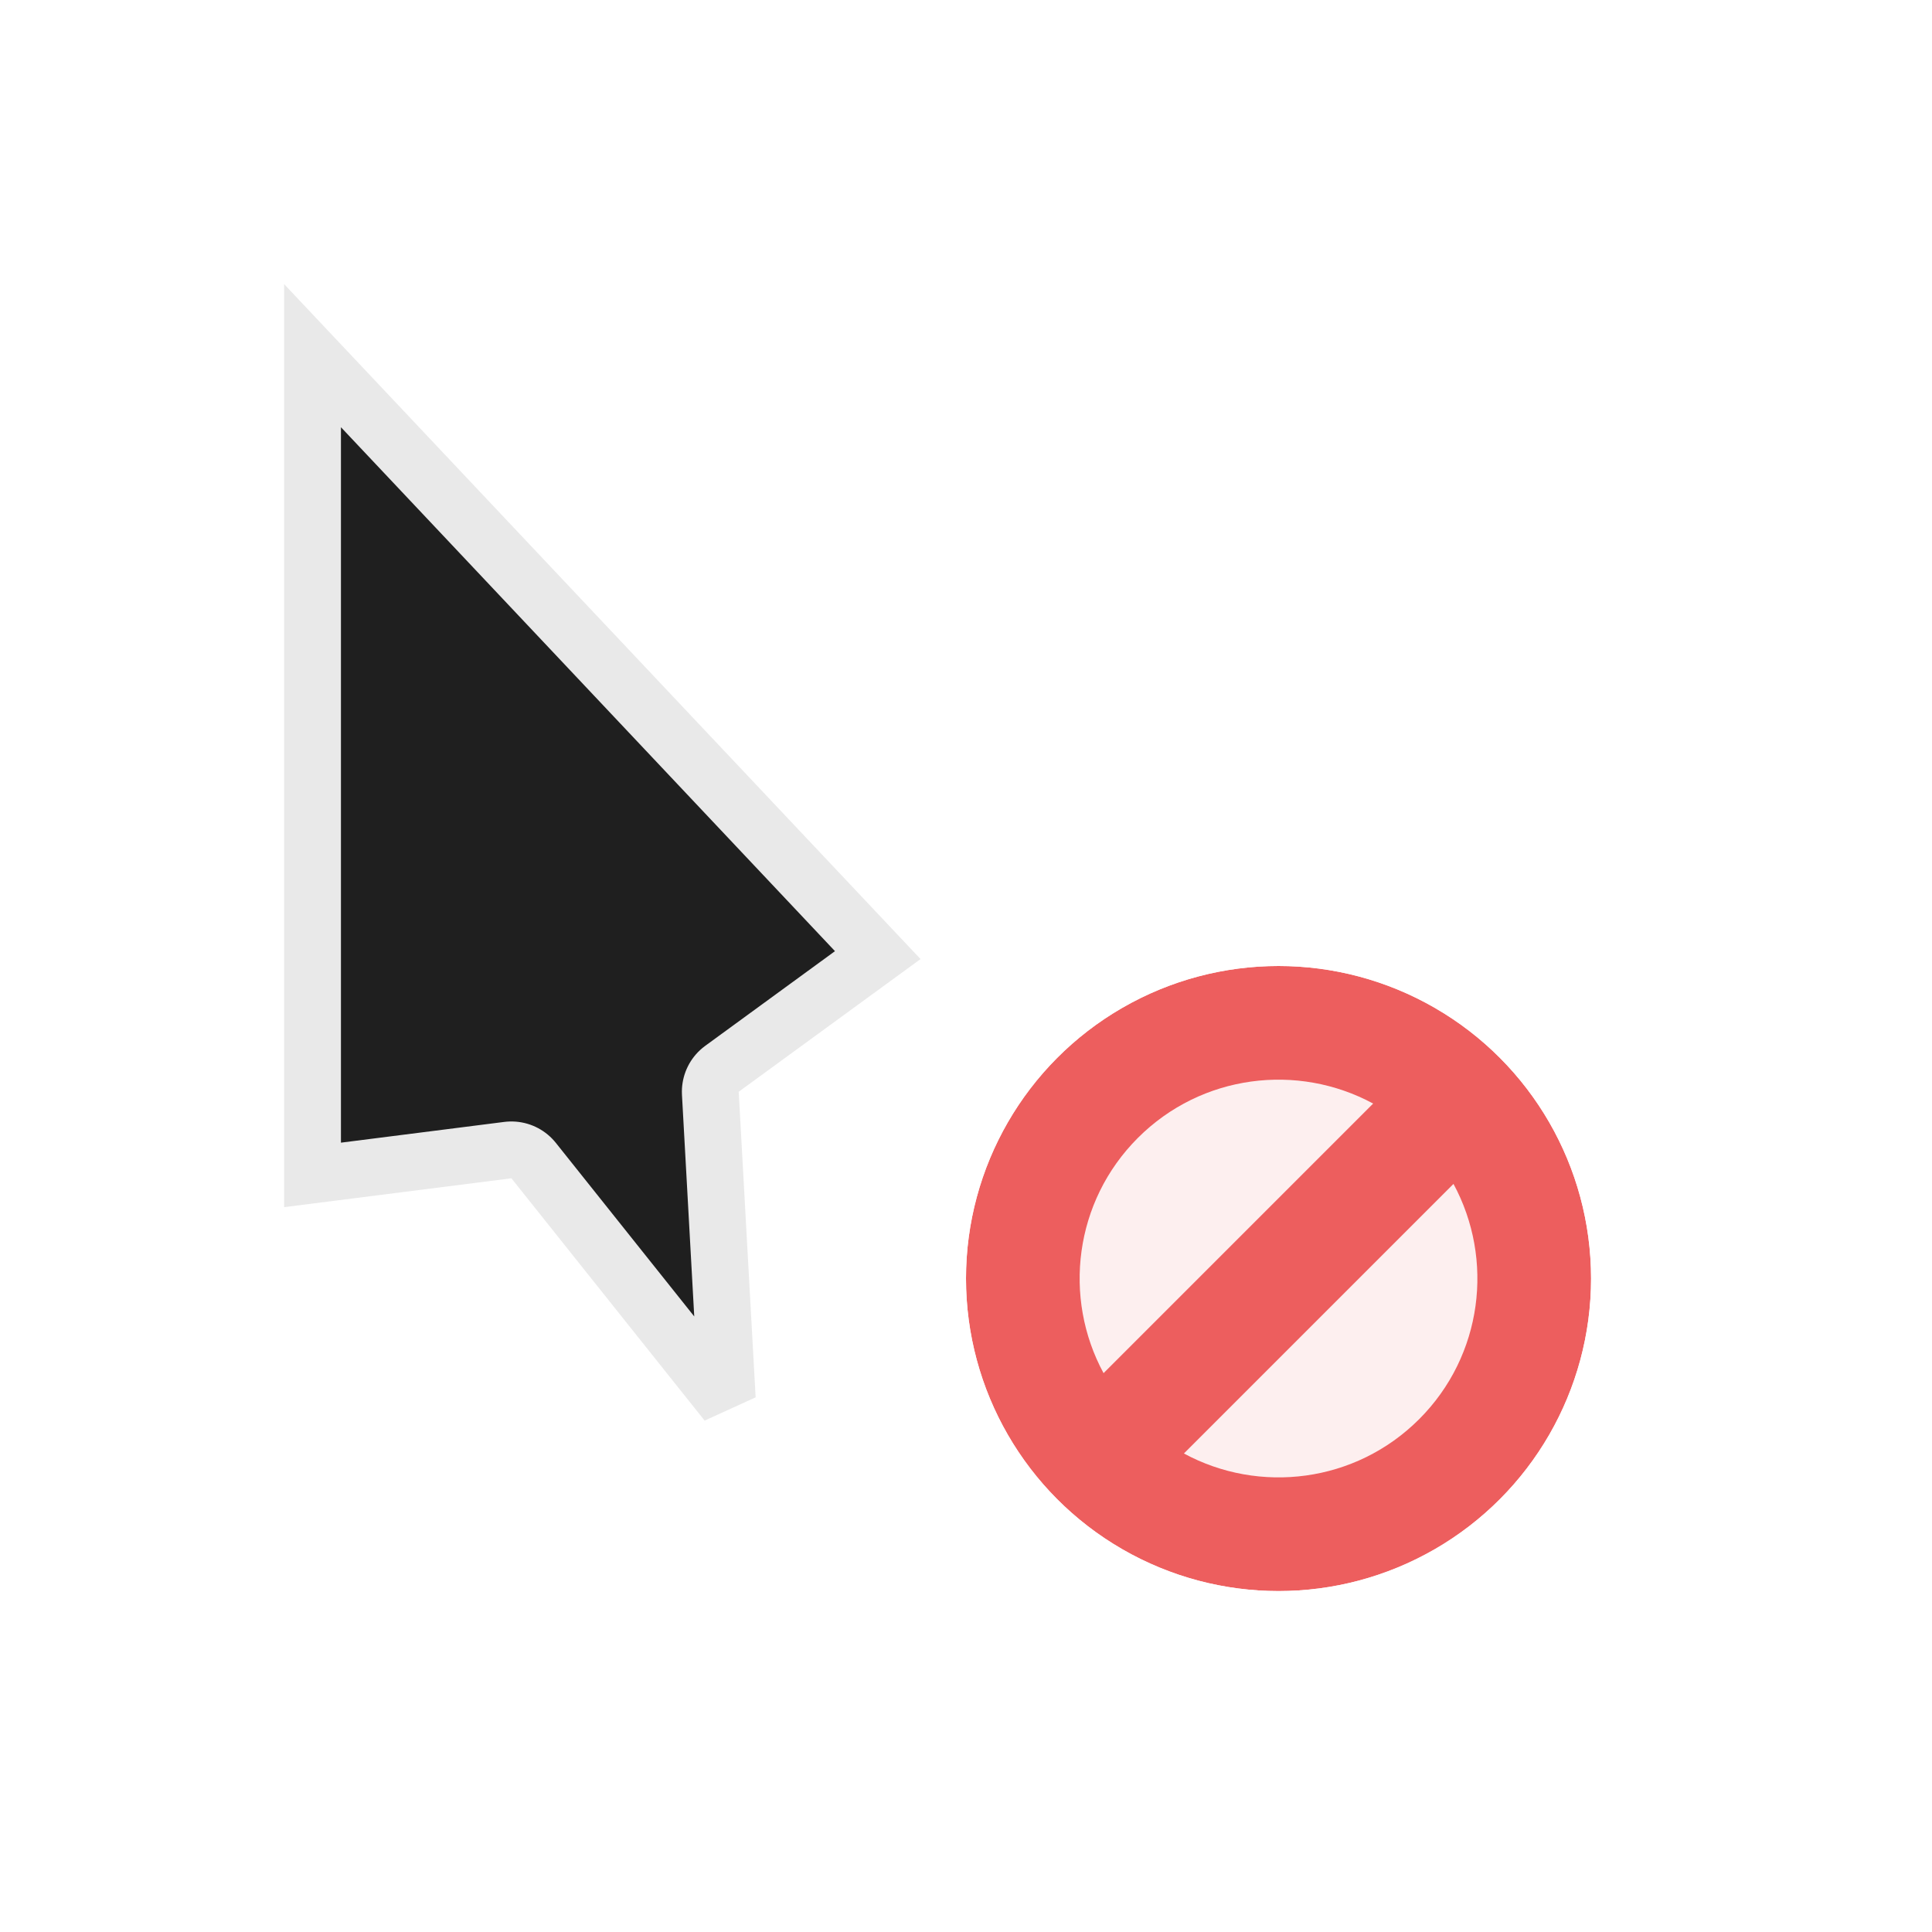 <svg width="34" height="34" viewBox="0 0 34 34" fill="none" xmlns="http://www.w3.org/2000/svg">
<g filter="url(#filter0_d_182_6986)">
<mask id="path-1-outside-1_182_6986" maskUnits="userSpaceOnUse" x="2.2" y="3" width="14" height="22" fill="black">
<rect fill="white" x="2.2" y="3" width="14" height="22"/>
<path d="M15.2 15.878L4 4L4 20.244L8 19.736L11.4 24L12.298 23.591L12 18.213L15.2 15.878Z"/>
</mask>
<path d="M15.2 15.878L4 4L4 20.244L8 19.736L11.4 24L12.298 23.591L12 18.213L15.2 15.878Z" fill="#1F1F1F"/>
<path d="M15.2 15.878L4 4L4 20.244L8 19.736L11.4 24L12.298 23.591L12 18.213L15.2 15.878Z" stroke="white" stroke-opacity="0.9" stroke-width="2" stroke-linejoin="round" mask="url(#path-1-outside-1_182_6986)"/>
<circle cx="21.5" cy="21.5" r="5.5" fill="#ED5E5E"/>
<circle cx="21.5" cy="21.5" r="6" stroke="white" stroke-opacity="0.9" stroke-linejoin="round"/>
<path fill-rule="evenodd" clip-rule="evenodd" d="M24.579 19.835L19.835 24.579C21.161 25.297 22.854 25.096 23.975 23.975C25.096 22.854 25.297 21.161 24.579 19.835ZM23.165 18.421L18.421 23.165C17.702 21.839 17.904 20.146 19.025 19.025C20.146 17.904 21.839 17.703 23.165 18.421Z" fill="white" fill-opacity="0.9"/>
</g>
<defs>
<filter id="filter0_d_182_6986" x="0" y="0" width="34" height="34" filterUnits="userSpaceOnUse" color-interpolation-filters="sRGB">
<feFlood flood-opacity="0" result="BackgroundImageFix"/>
<feColorMatrix in="SourceAlpha" type="matrix" values="0 0 0 0 0 0 0 0 0 0 0 0 0 0 0 0 0 0 127 0" result="hardAlpha"/>
<feOffset dx="1" dy="1"/>
<feGaussianBlur stdDeviation="0.5"/>
<feColorMatrix type="matrix" values="0 0 0 0 0 0 0 0 0 0 0 0 0 0 0 0 0 0 0.2 0"/>
<feBlend mode="normal" in2="BackgroundImageFix" result="effect1_dropShadow_182_6986"/>
<feBlend mode="normal" in="SourceGraphic" in2="effect1_dropShadow_182_6986" result="shape"/>
</filter>
</defs>
</svg>
